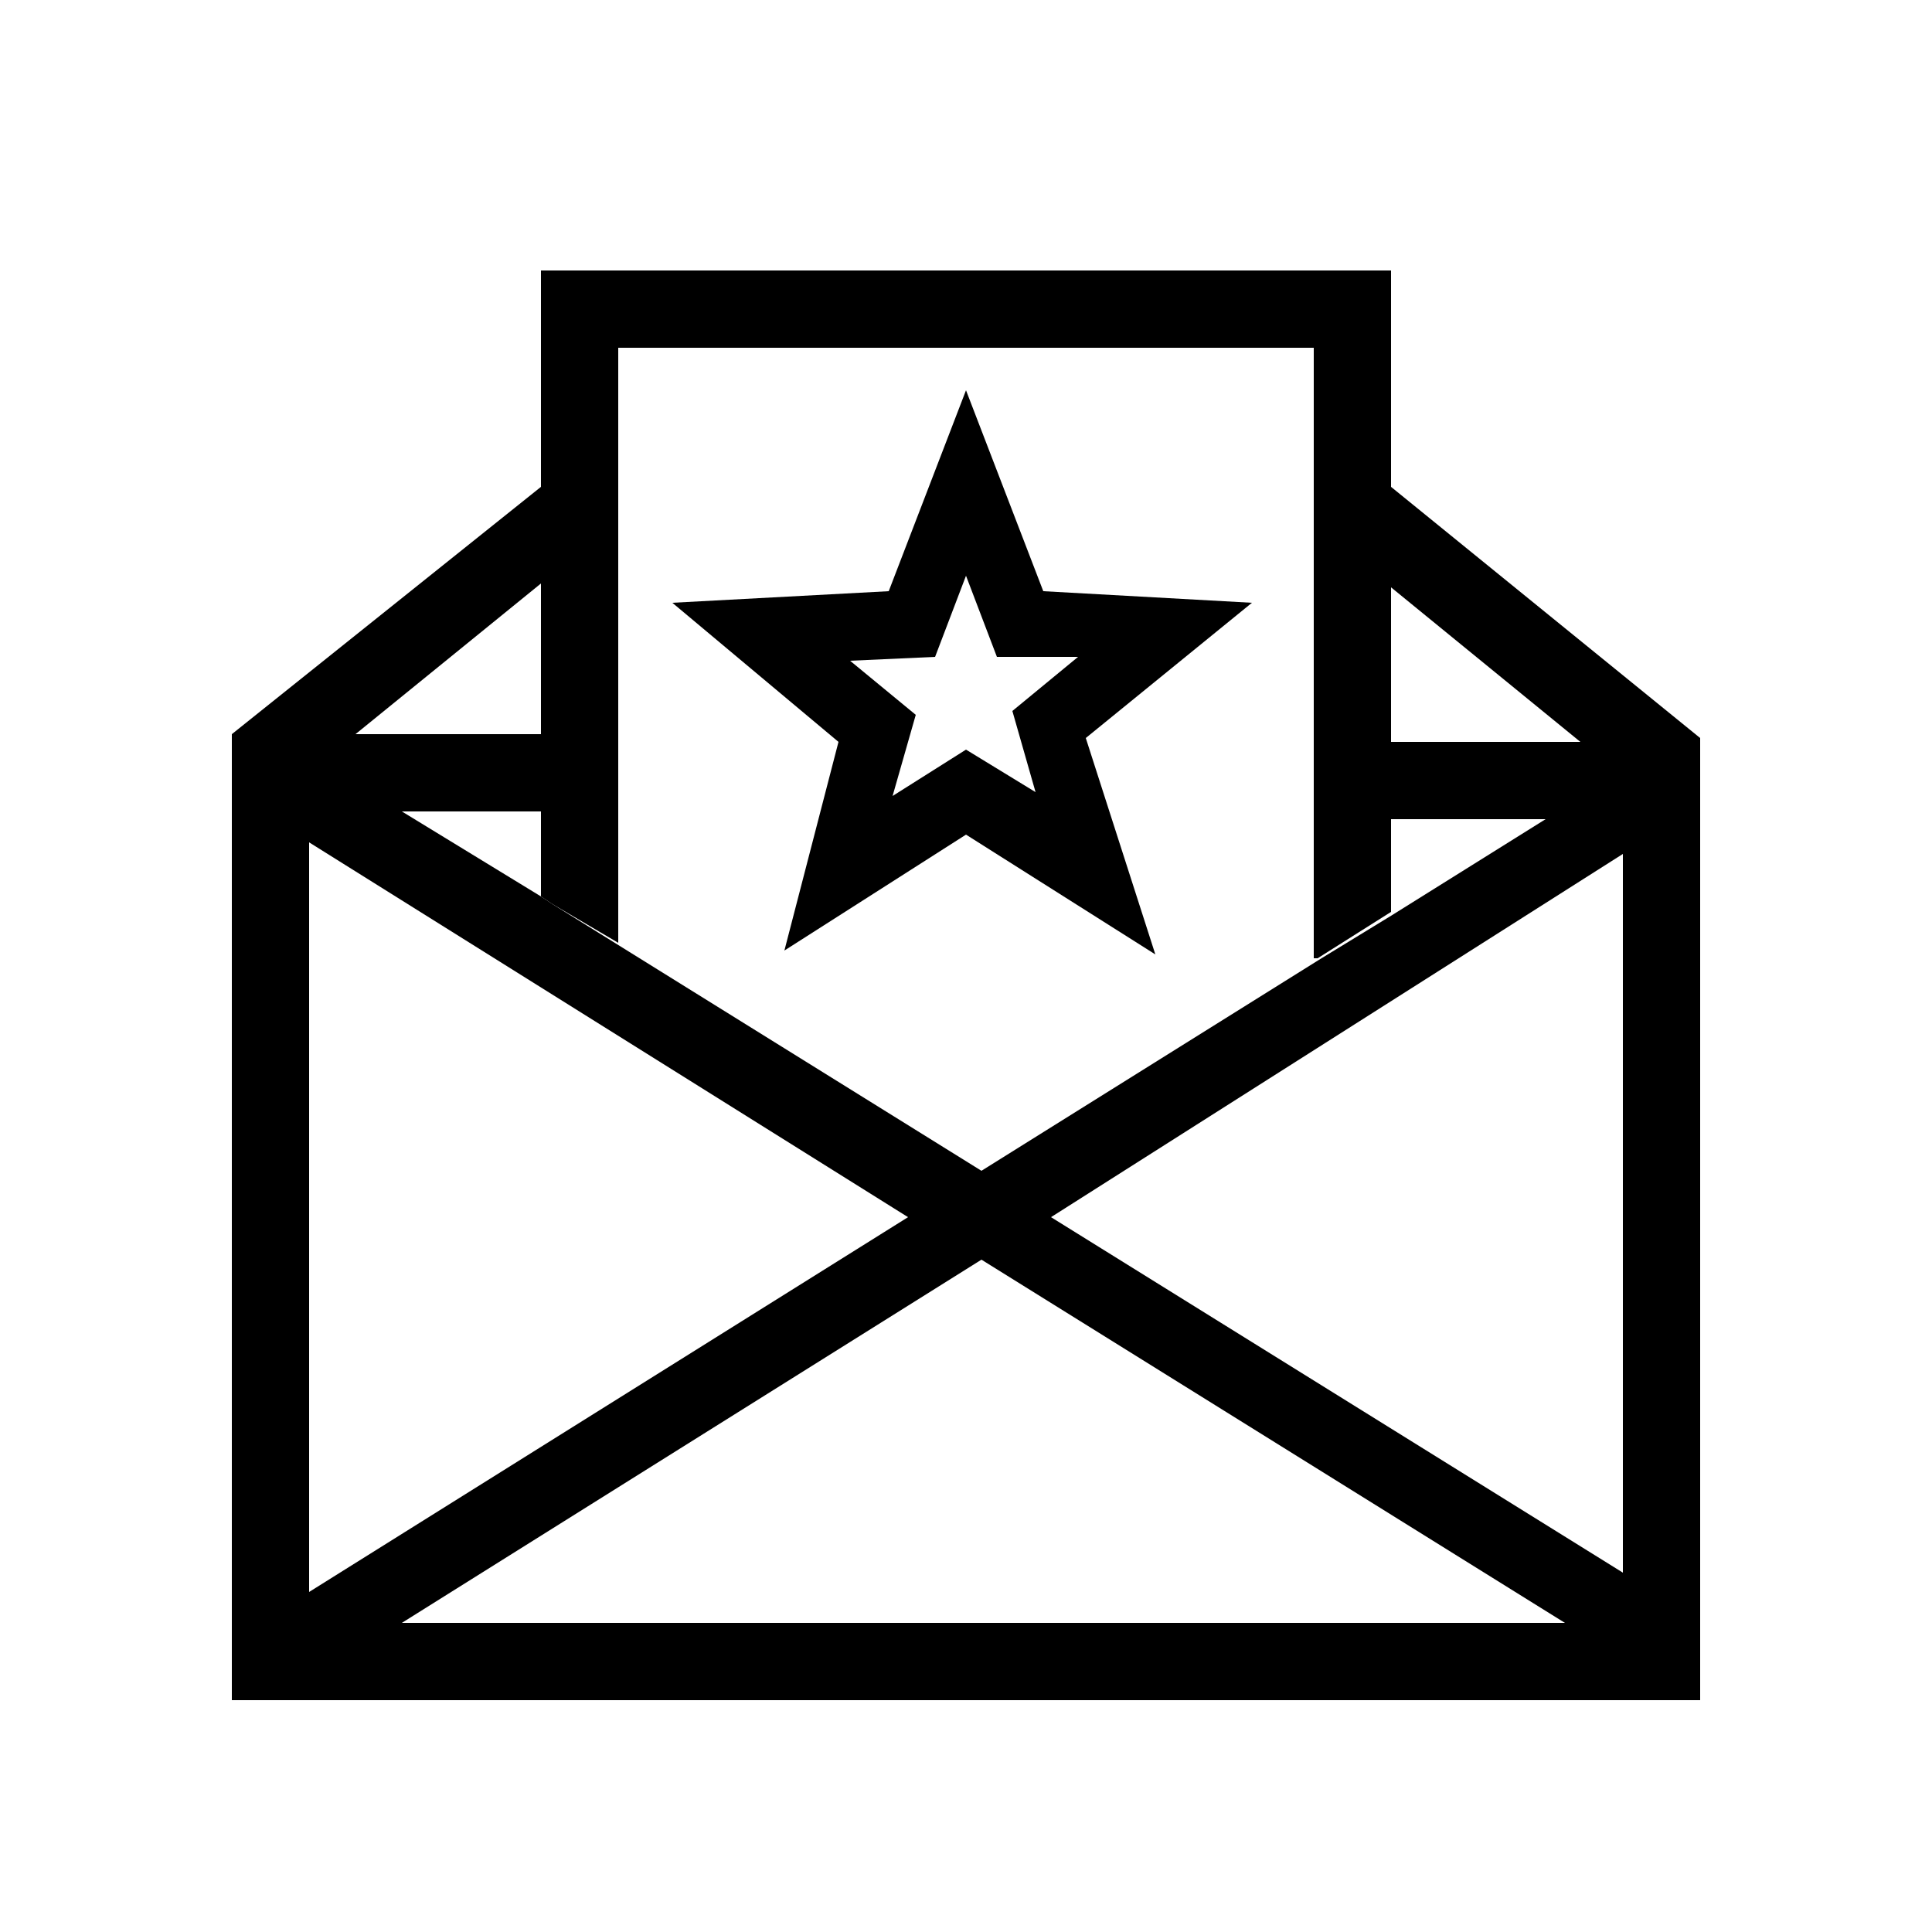 <?xml version="1.0" encoding="utf-8"?>
<!-- Generator: Adobe Illustrator 23.0.1, SVG Export Plug-In . SVG Version: 6.00 Build 0)  -->
<svg version="1.1" xmlns="http://www.w3.org/2000/svg" xmlns:xlink="http://www.w3.org/1999/xlink" x="0px" y="0px"
	 viewBox="0 0 50 50" style="enable-background:new 0 0 50 50;" xml:space="preserve">
<style type="text/css">
	.st0{display:none;}
</style>
<g id="White">
</g>
<g id="Black">
	<path d="M44,19.1L44,19.1l-8-6.5v2.6l4.9,4H36v2h4l-4,2.5v0l-1.8,1.1l-8.8,5.5l-11.1-6.9L14,23.2v0L10.4,21l3.6,0v-2l-4.8,0
		l4.8-3.9v-2.5L6,19l0,0l0,0v25h38L44,19.1L44,19.1z M8,21.8l15.5,9.7L8,41.2V21.8z M10.4,42l15-9.4L40.5,42H10.4z M42,40.7
		l-14.8-9.2L42,22.1V40.7z"/>
	<g>
		<g>
			<path d="M29.9,24.7L25,21.6l-4.7,3l1.4-5.4l-4.3-3.6l5.6-0.3l2-5.2l2,5.2l5.4,0.3l-4.3,3.5L29.9,24.7z M22,17.1l1.7,1.4l-0.6,2.1
				l1.9-1.2l1.8,1.1l-0.6-2.1l1.7-1.4L25.8,17L25,14.9L24.2,17L22,17.1z"/>
		</g>
		<polygon points="14,19 14,21 14,23.2 14,23.2 14.3,23.4 16,24.4 16,9 34,9 34,24.8 34.1,24.8 36,23.6 36,23.6 36,21.1 36,19.1 
			36,15.1 36,12.6 36,7 29,7 25.9,7 24.1,7 21,7 14,7 14,12.6 14,15.1 		"/>
	</g>
</g>
<g id="Grid" class="st0">
</g>
</svg>
